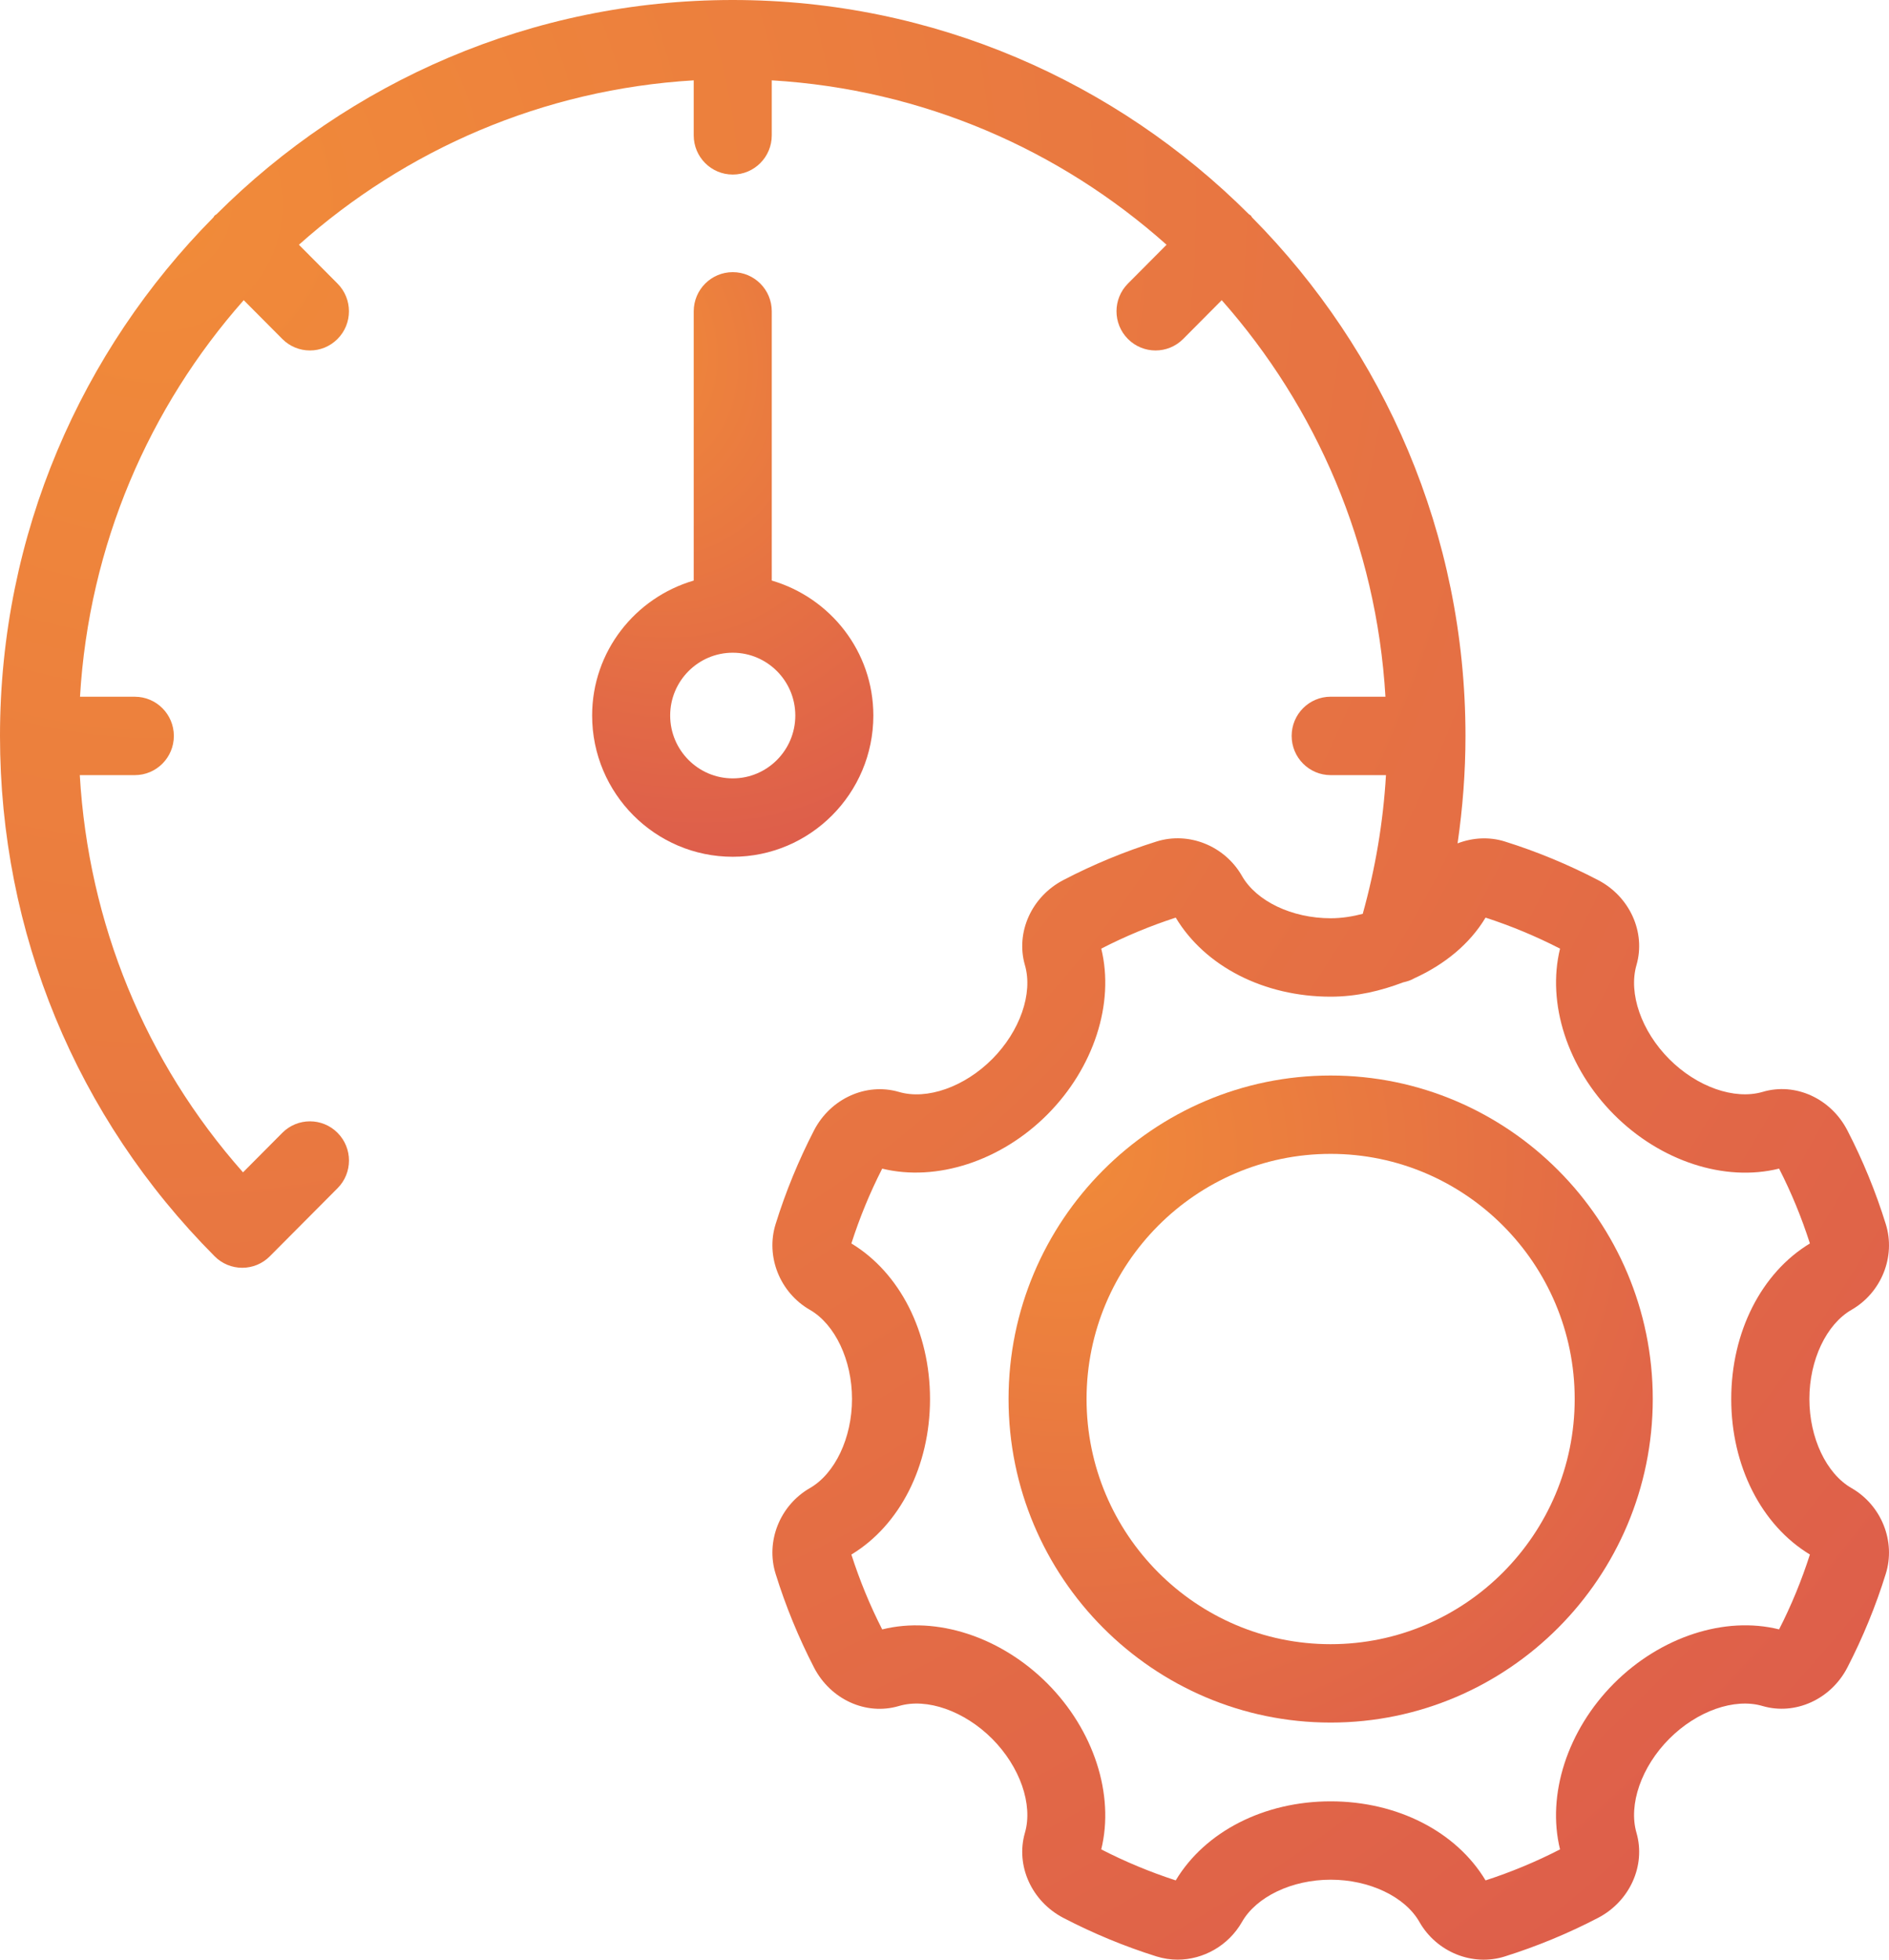 <svg width="54" height="56" viewBox="0 0 54 56" fill="none" xmlns="http://www.w3.org/2000/svg">
<path d="M28.831 39.978C28.831 45.076 32.962 49.224 38.039 49.224C43.115 49.224 47.247 45.076 47.247 39.978C47.247 34.881 43.115 30.734 38.039 30.734C32.962 30.734 28.831 34.881 28.831 39.978ZM45.015 39.978C45.015 43.841 41.885 46.984 38.038 46.984C34.192 46.984 31.061 43.842 31.061 39.978C31.061 36.116 34.191 32.973 38.038 32.973C41.885 32.973 45.015 36.116 45.015 39.978Z" fill="url(#paint0_radial_2_5484)"/>
<path d="M35.795 6.217C35.779 6.199 35.774 6.177 35.757 6.159C35.74 6.142 35.718 6.137 35.701 6.121C31.912 2.341 26.697 0 20.947 0C15.194 0 9.978 2.342 6.189 6.123C6.173 6.138 6.151 6.143 6.135 6.159C6.12 6.175 6.115 6.196 6.1 6.213C2.333 10.017 0 15.254 0 21.03C0 26.646 2.179 31.927 6.136 35.9C6.344 36.11 6.629 36.228 6.924 36.228C7.221 36.228 7.504 36.111 7.713 35.9L9.649 33.955C10.085 33.518 10.085 32.809 9.649 32.371C9.213 31.934 8.507 31.934 8.071 32.371L6.947 33.501C4.145 30.338 2.528 26.375 2.281 22.15H3.854C4.47 22.15 4.97 21.649 4.97 21.03C4.97 20.411 4.47 19.91 3.854 19.91H2.287C2.544 15.573 4.263 11.635 6.967 8.578L8.071 9.687C8.289 9.906 8.574 10.015 8.86 10.015C9.145 10.015 9.43 9.906 9.648 9.687C10.084 9.251 10.084 8.54 9.648 8.103L8.545 6.994C11.589 4.28 15.511 2.553 19.831 2.296V3.868C19.831 4.487 20.33 4.988 20.947 4.988C21.563 4.988 22.062 4.487 22.062 3.868V2.296C26.381 2.553 30.303 4.28 33.348 6.994L32.244 8.103C31.808 8.54 31.808 9.25 32.244 9.687C32.462 9.906 32.748 10.015 33.033 10.015C33.318 10.015 33.604 9.906 33.822 9.687L34.925 8.578C37.629 11.635 39.349 15.573 39.605 19.909H38.04C37.423 19.909 36.924 20.41 36.924 21.029C36.924 21.648 37.423 22.15 38.04 22.15H39.62C39.541 23.497 39.316 24.823 38.956 26.114C38.664 26.189 38.359 26.24 38.04 26.24C36.934 26.24 35.915 25.754 35.503 25.03C35.011 24.171 33.986 23.757 33.061 24.047C32.145 24.334 31.248 24.705 30.399 25.148C29.49 25.62 29.028 26.643 29.299 27.58C29.534 28.387 29.158 29.466 28.365 30.263C27.571 31.06 26.498 31.44 25.694 31.202C24.763 30.931 23.741 31.39 23.269 32.304C22.829 33.158 22.459 34.056 22.173 34.977C21.882 35.906 22.294 36.937 23.152 37.43C23.872 37.844 24.356 38.867 24.356 39.977C24.356 41.088 23.872 42.11 23.151 42.524C22.294 43.017 21.882 44.048 22.173 44.976C22.459 45.897 22.829 46.796 23.269 47.649C23.74 48.563 24.755 49.028 25.693 48.752C26.495 48.512 27.57 48.893 28.365 49.69C29.158 50.488 29.534 51.566 29.299 52.374C29.028 53.311 29.49 54.333 30.399 54.806C31.249 55.248 32.145 55.62 33.061 55.907C33.26 55.969 33.462 55.999 33.664 55.999C34.401 55.999 35.117 55.598 35.503 54.923C35.915 54.199 36.934 53.714 38.04 53.714C39.146 53.714 40.166 54.199 40.577 54.923C41.068 55.783 42.095 56.2 43.019 55.907C43.935 55.619 44.832 55.248 45.681 54.806C46.59 54.333 47.052 53.31 46.781 52.373C46.547 51.566 46.922 50.487 47.716 49.69C48.51 48.892 49.585 48.514 50.386 48.751C51.318 49.023 52.339 48.563 52.811 47.649C53.251 46.795 53.621 45.897 53.907 44.976C54.198 44.048 53.786 43.016 52.928 42.523C52.207 42.11 51.724 41.087 51.724 39.977C51.724 38.866 52.208 37.843 52.929 37.429C53.786 36.936 54.198 35.905 53.907 34.977C53.621 34.056 53.252 33.157 52.811 32.304C52.341 31.39 51.323 30.923 50.387 31.202C49.583 31.437 48.509 31.06 47.716 30.263C46.922 29.466 46.547 28.387 46.781 27.579C47.052 26.643 46.59 25.62 45.681 25.148C44.831 24.705 43.935 24.334 43.019 24.047C42.568 23.905 42.093 23.937 41.667 24.1C41.814 23.088 41.893 22.063 41.893 21.03C41.892 15.256 39.56 10.021 35.796 6.217L35.795 6.217ZM42.467 26.222C43.198 26.459 43.913 26.757 44.596 27.108C44.214 28.67 44.807 30.513 46.136 31.848C47.465 33.184 49.303 33.781 50.858 33.394C51.208 34.078 51.503 34.796 51.739 35.533C50.35 36.373 49.49 38.067 49.49 39.978C49.49 41.889 50.35 43.582 51.739 44.422C51.503 45.158 51.208 45.877 50.858 46.561C49.307 46.174 47.467 46.772 46.136 48.107C44.806 49.442 44.212 51.286 44.596 52.848C43.914 53.199 43.199 53.496 42.467 53.734C41.628 52.338 39.942 51.475 38.038 51.475C36.136 51.475 34.449 52.338 33.61 53.734C32.879 53.496 32.164 53.199 31.481 52.848C31.865 51.285 31.27 49.442 29.941 48.107C28.61 46.773 26.775 46.175 25.219 46.562C24.869 45.877 24.574 45.158 24.338 44.423C25.727 43.583 26.586 41.89 26.586 39.979C26.586 38.067 25.727 36.373 24.338 35.533C24.574 34.797 24.869 34.079 25.219 33.395C26.769 33.773 28.61 33.184 29.941 31.848C31.271 30.512 31.865 28.669 31.481 27.108C32.163 26.757 32.879 26.459 33.61 26.222C34.449 27.618 36.135 28.481 38.038 28.481C38.782 28.481 39.471 28.315 40.111 28.072C40.222 28.047 40.331 28.014 40.429 27.956C41.288 27.565 42.01 26.983 42.467 26.222L42.467 26.222Z" fill="url(#paint1_radial_2_5484)"/>
<path d="M20.947 7.777C20.331 7.777 19.831 8.278 19.831 8.897V16.59C18.16 17.079 16.927 18.613 16.927 20.447C16.927 22.672 18.73 24.483 20.947 24.483C23.163 24.483 24.966 22.672 24.966 20.447C24.966 18.613 23.733 17.079 22.062 16.59V8.896C22.063 8.278 21.564 7.777 20.947 7.777L20.947 7.777ZM22.735 20.447C22.735 21.438 21.933 22.243 20.947 22.243C19.961 22.243 19.158 21.437 19.158 20.447C19.158 19.457 19.961 18.652 20.947 18.652C21.933 18.652 22.735 19.457 22.735 20.447Z" fill="url(#paint2_radial_2_5484)"/>
<defs>
<radialGradient id="paint0_radial_2_5484" cx="0" cy="0" r="1" gradientUnits="userSpaceOnUse" gradientTransform="translate(30.303 32.646) rotate(43.97) scale(22.499 21.825)">
<stop stop-color="#F18B39"/>
<stop offset="1" stop-color="#DD5D4B"/>
</radialGradient>
<radialGradient id="paint1_radial_2_5484" cx="0" cy="0" r="1" gradientUnits="userSpaceOnUse" gradientTransform="translate(4.317 5.793) rotate(44.896) scale(67.029 65.06)">
<stop stop-color="#F18B39"/>
<stop offset="1" stop-color="#DD5D4B"/>
</radialGradient>
<radialGradient id="paint2_radial_2_5484" cx="0" cy="0" r="1" gradientUnits="userSpaceOnUse" gradientTransform="translate(17.57 9.505) rotate(63.397) scale(15.785 12.269)">
<stop stop-color="#F18B39"/>
<stop offset="1" stop-color="#DD5D4B"/>
</radialGradient>
</defs>
</svg>
